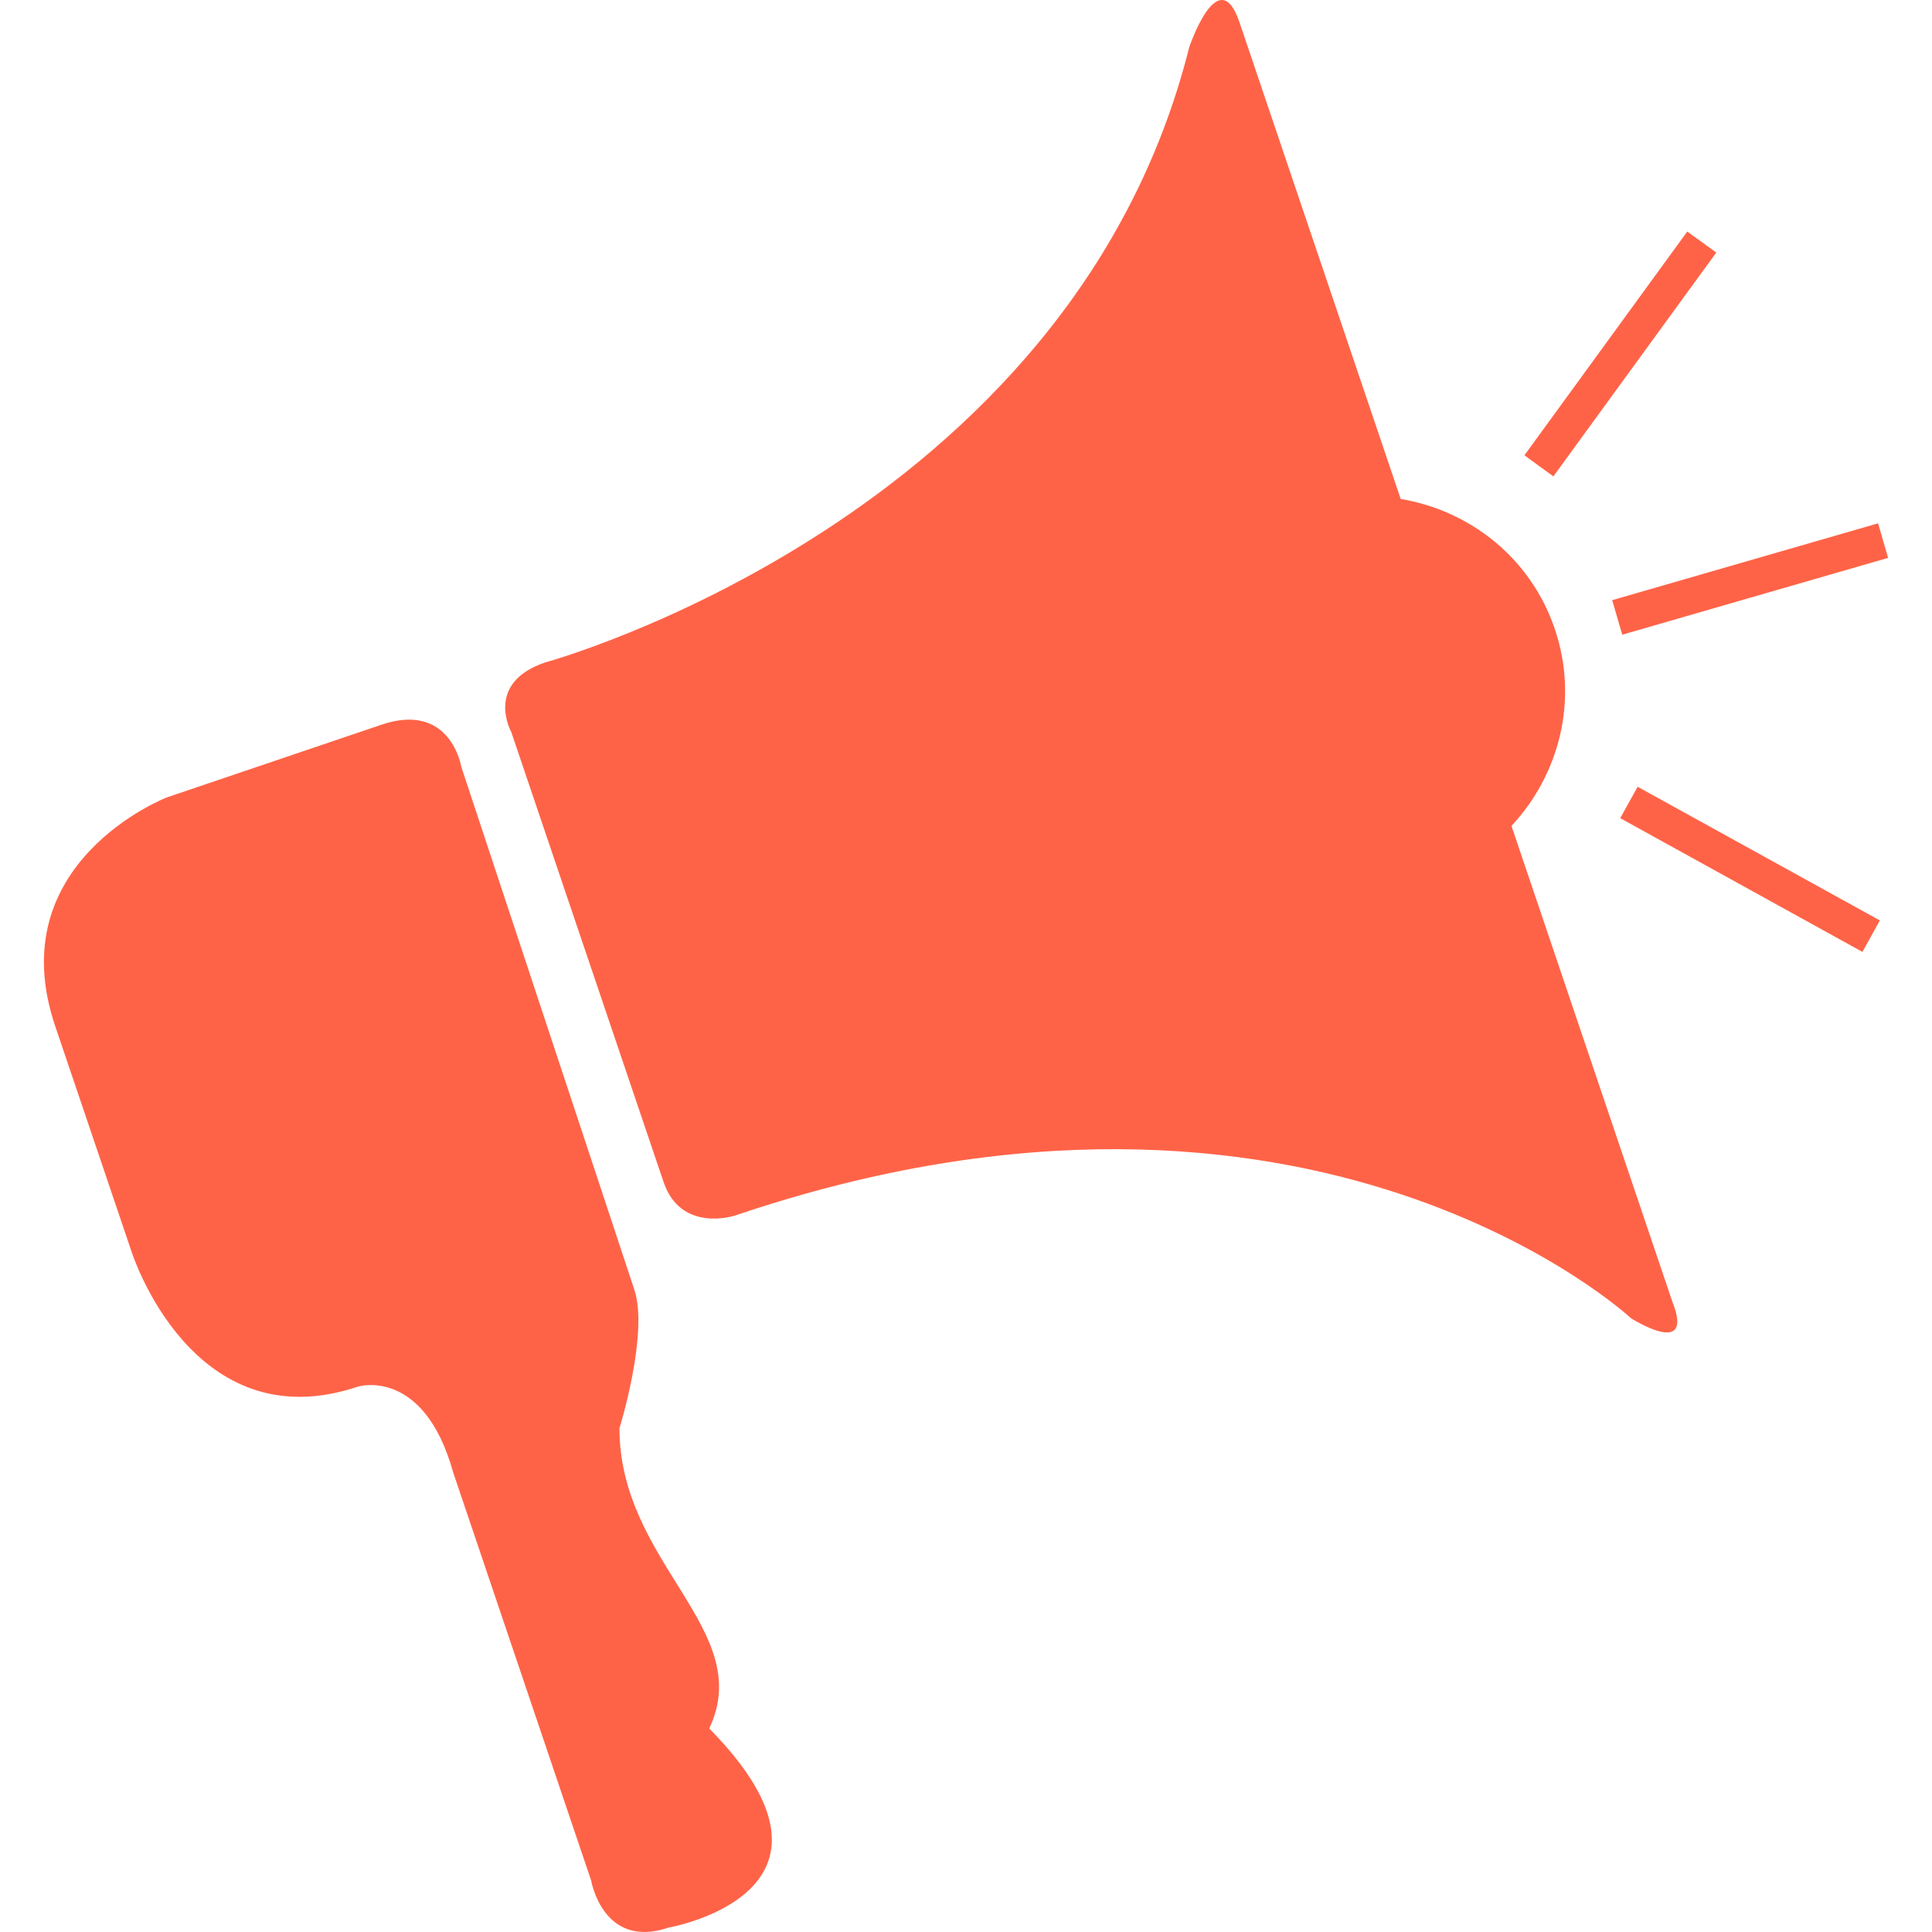<?xml version="1.0" encoding="iso-8859-1"?>
<!-- Generator: Adobe Illustrator 18.1.1, SVG Export Plug-In . SVG Version: 6.00 Build 0)  -->
<svg version="1.1" id="Capa_1" xmlns="http://www.w3.org/2000/svg" xmlns:xlink="http://www.w3.org/1999/xlink" x="0px" y="0px"
	 viewBox="0 0 25.222 25.222" style="enable-background:new 0 0 25.222 25.222;" xml:space="preserve">
<g>
	<path style="fill:tomato;" d="M9.259,22.565c2.109,2.141-0.529,2.599-0.529,2.599c-0.858,0.291-1.012-0.612-1.012-0.612
		l-1.802-5.33C5.533,17.846,4.679,18.1,4.679,18.1c-2.169,0.734-2.96-1.755-2.96-1.755l-0.998-2.948
		c-0.725-2.143,1.457-2.987,1.457-2.987L4.98,9.461c0.905-0.306,1.042,0.549,1.042,0.549l2.258,6.823
		c0.193,0.569-0.193,1.813-0.193,1.813C8.087,20.414,9.872,21.278,9.259,22.565z M19.732,10.782c0.624-0.667,0.88-1.644,0.566-2.57
		c-0.314-0.929-1.109-1.547-2.012-1.698l-2.104-6.221c-0.275-0.813-0.657,0.324-0.657,0.324c-1.547,6.164-8.411,8.032-8.411,8.032
		c-0.795,0.271-0.44,0.906-0.44,0.906l1.988,5.874c0.229,0.678,0.939,0.438,0.939,0.438c7.521-2.546,11.691,1.342,11.691,1.342
		s0.841,0.538,0.54-0.217L19.732,10.782z M22.406,3.297l-0.379-0.274l-2.126,2.921l0.378,0.275L22.406,3.297z M21.152,10.681
		l3.162,1.746l0.227-0.411l-3.162-1.745L21.152,10.681z M21.178,8.286l3.471-1.003l-0.131-0.451l-3.471,1.003L21.178,8.286z"/>
</g>
<g>
</g>
<g>
</g>
<g>
</g>
<g>
</g>
<g>
</g>
<g>
</g>
<g>
</g>
<g>
</g>
<g>
</g>
<g>
</g>
<g>
</g>
<g>
</g>
<g>
</g>
<g>
</g>
<g>
</g>
</svg>
